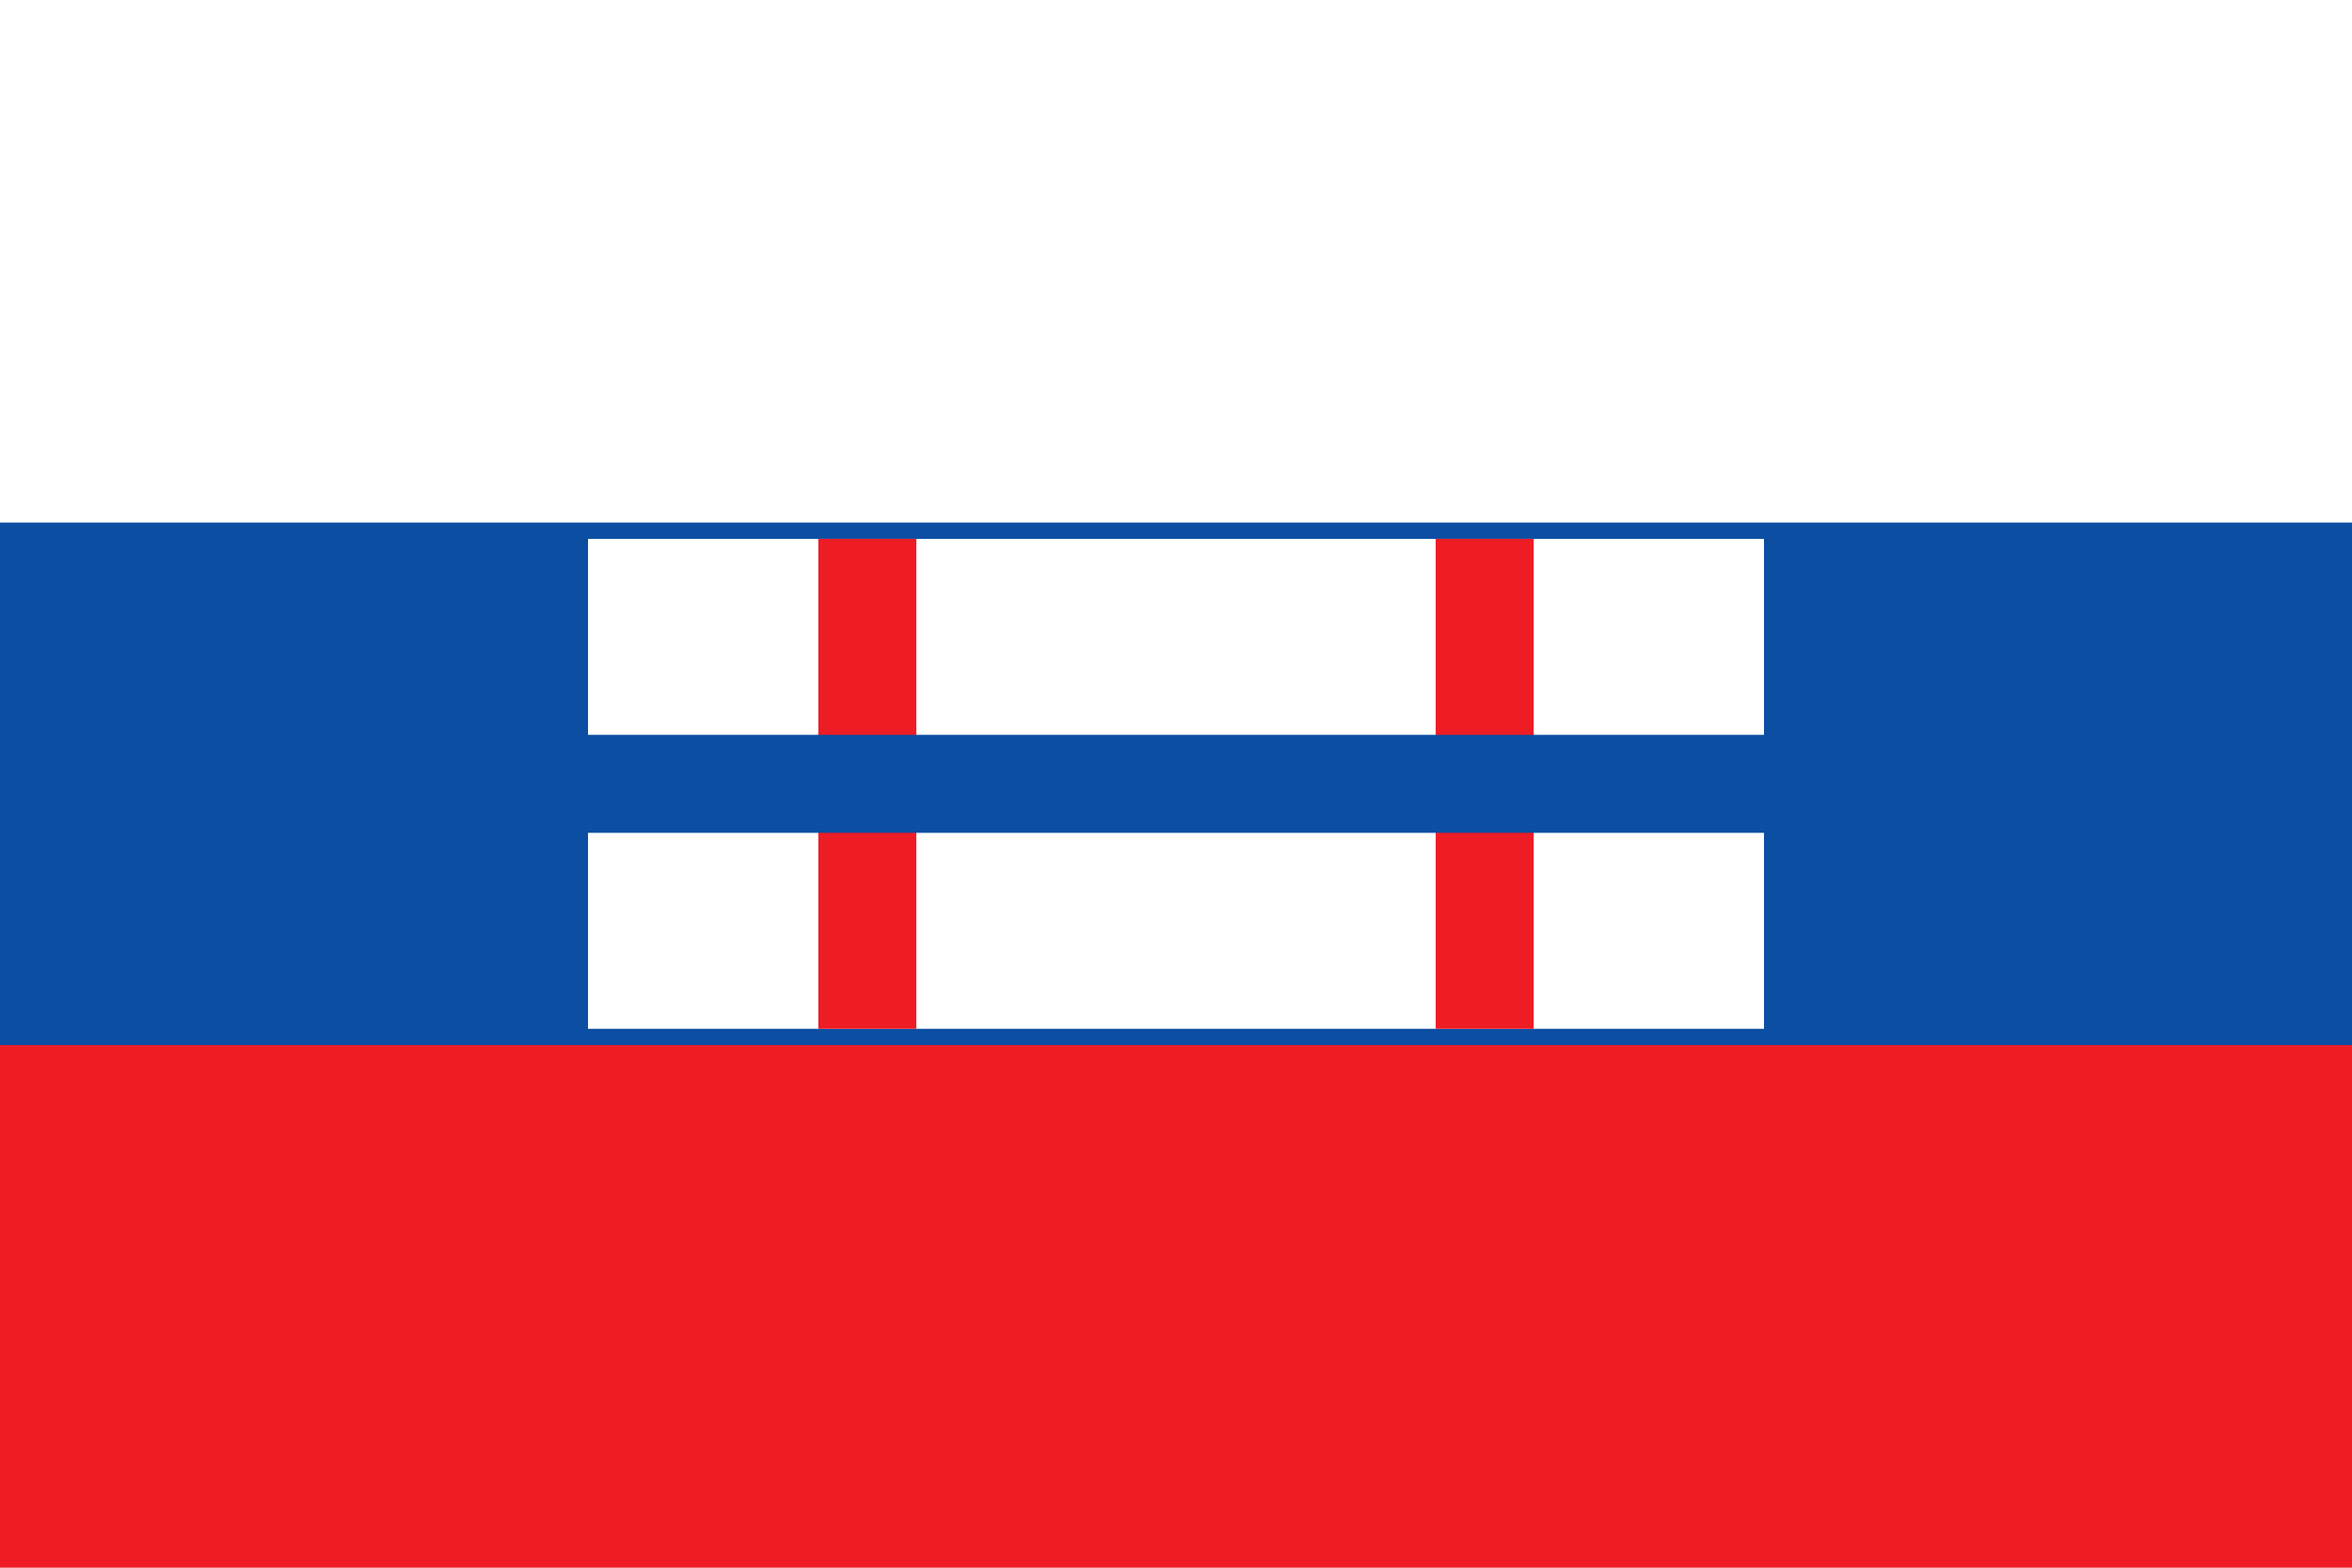<svg xmlns="http://www.w3.org/2000/svg" viewBox="0 0 900 600">
    <rect width="900" height="600" fill="#ee1c25"/>
    <rect width="900" height="400" fill="#0b4ea2"/>
    <rect width="900" height="200" fill="#ffffff"/>
    <path d="M 225,206.25 h 450 v 187.5 h -450 z" fill="#ffffff"/>
    <path d="M 331.875,206.25 v 187.5 M 568.125,206.25 v 187.5" stroke="#ee1c25" stroke-width="37.5"/>
    <path d="M 225,300 h 450" stroke="#0b4ea2" stroke-width="37.5"/>
</svg>